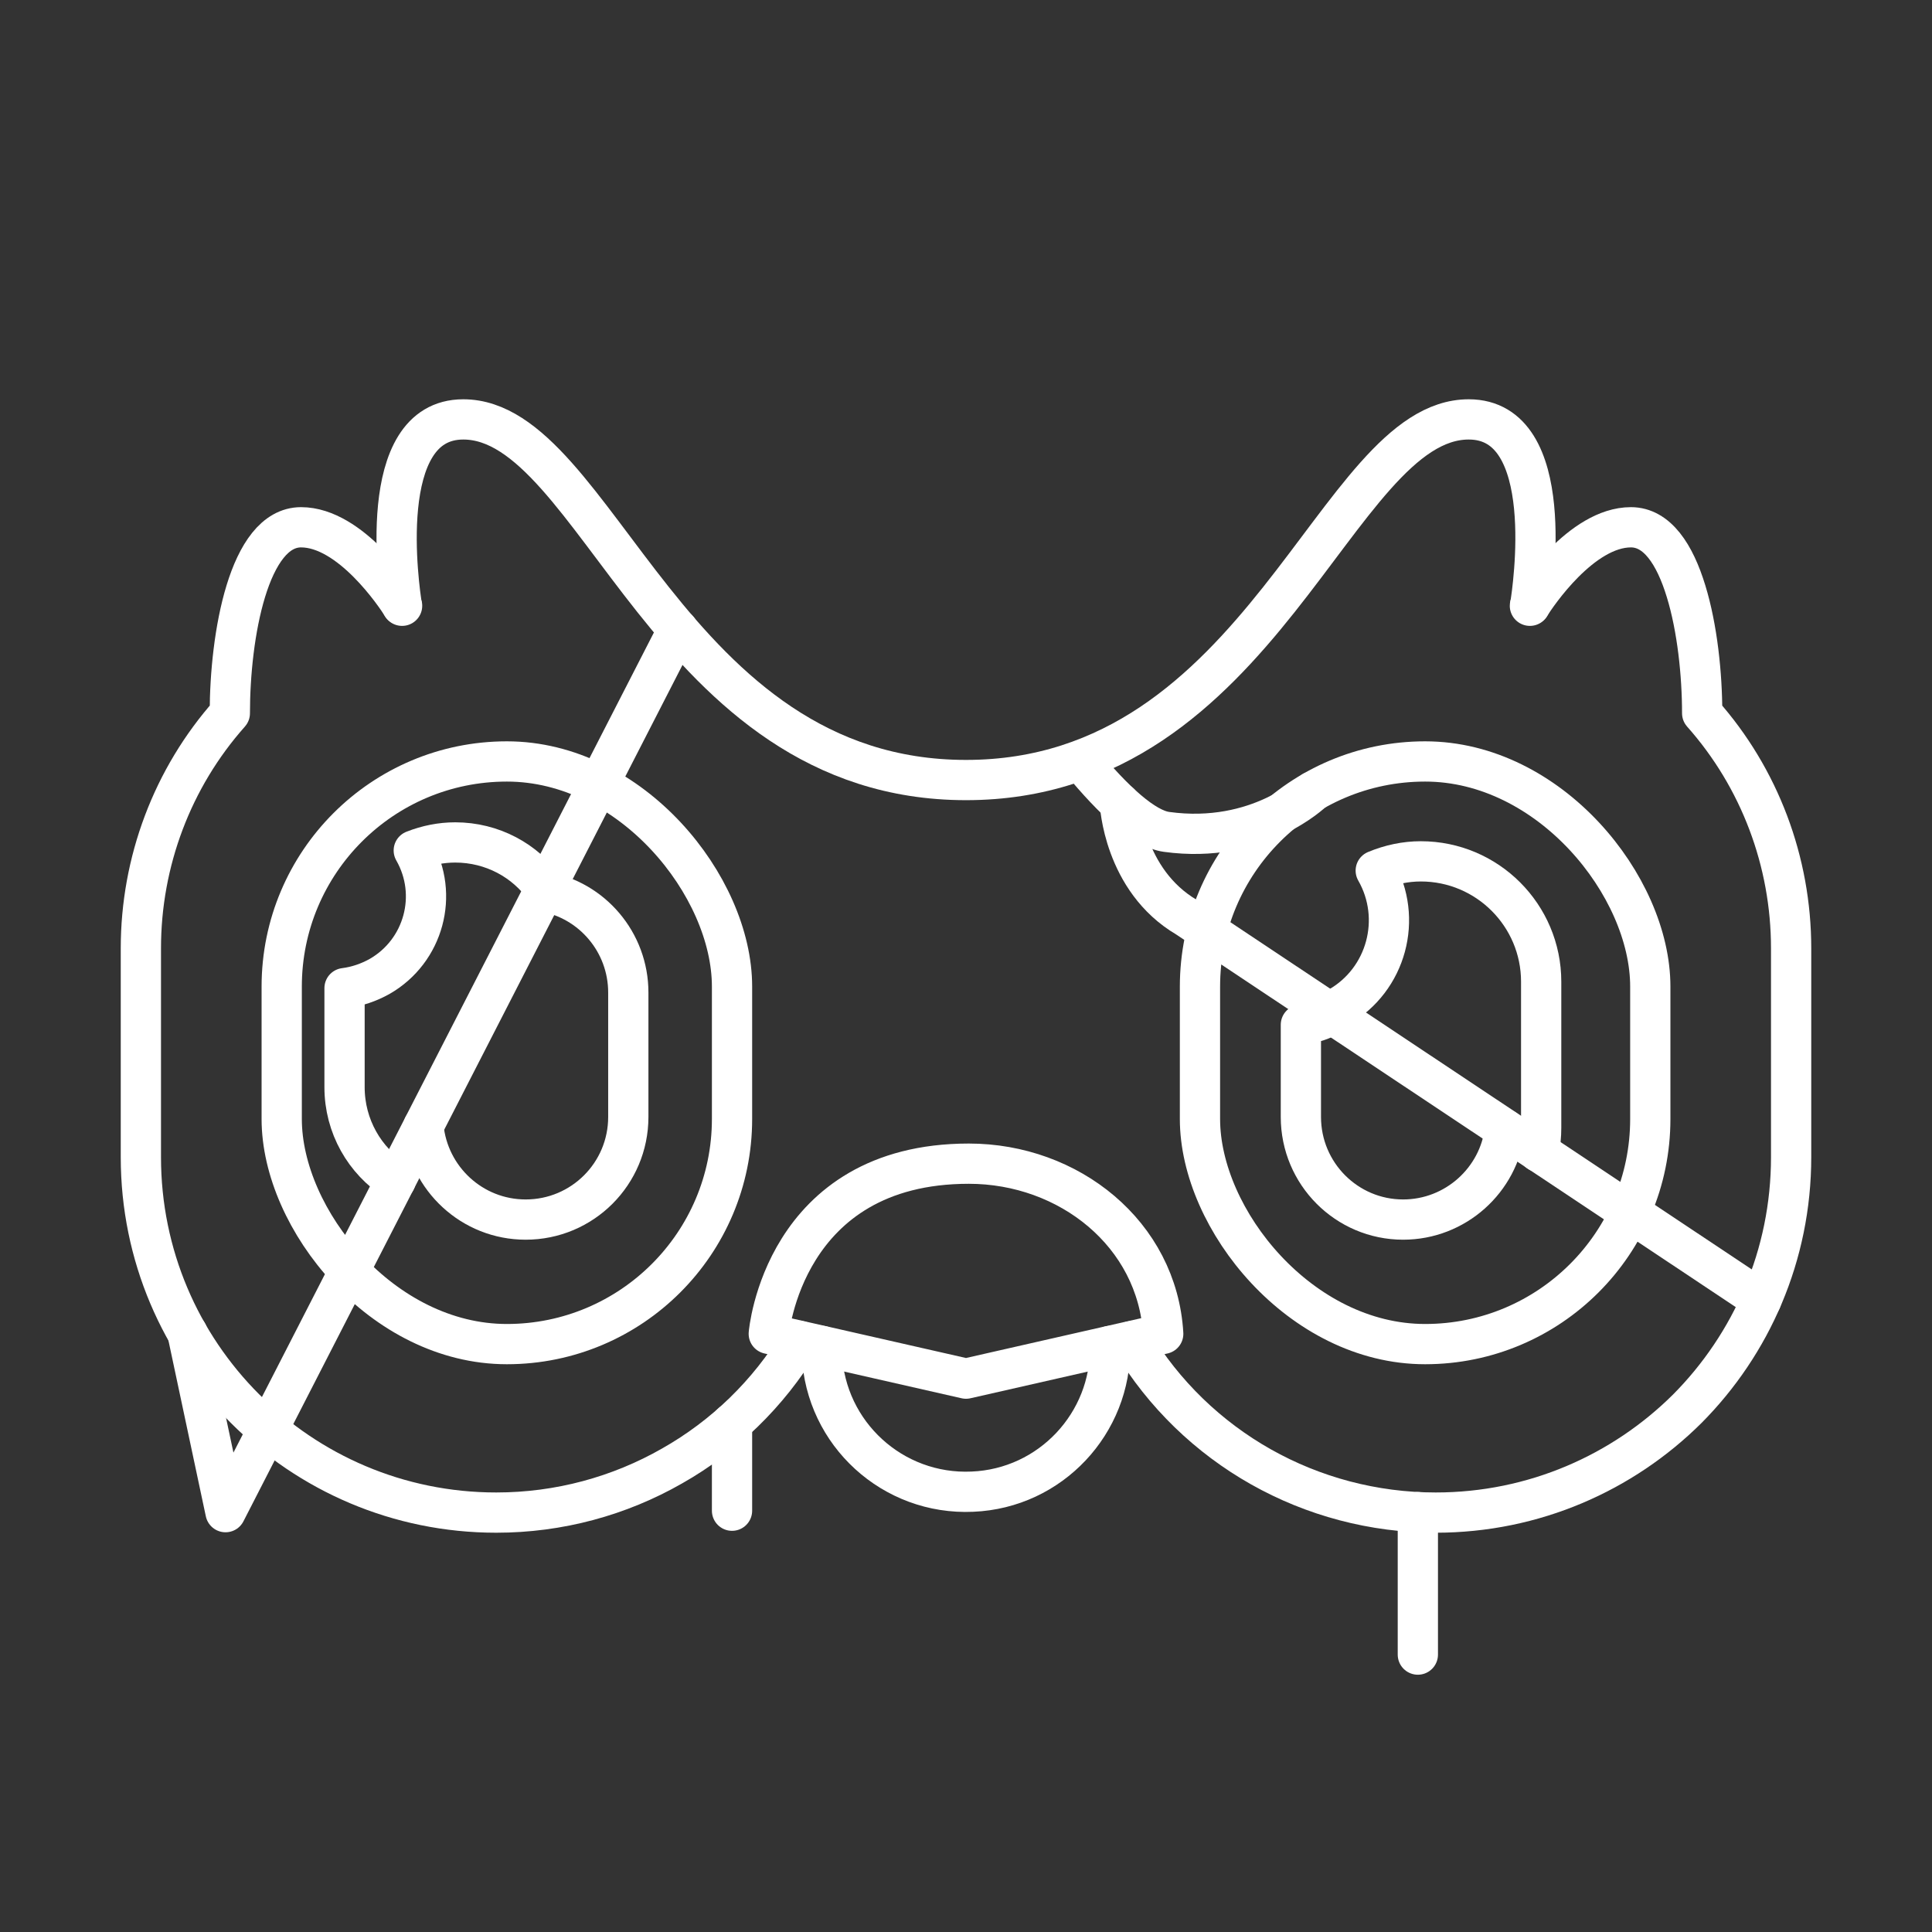 <?xml version="1.0" encoding="UTF-8"?><svg id="a" xmlns="http://www.w3.org/2000/svg" viewBox="0 0 48 48"><rect x="0" y="0" width="48" height="48" fill="#333333" stroke="none"/><defs><style>.b{fill:none;stroke:#fff;stroke-linecap:round;stroke-linejoin:round;}</style></defs><rect class="b" x="6.999" y="18.918" width="11.188" height="14.476" rx="5.594" ry="5.594"/><path class="b" d="M13.51,22.15c1.2.21,2.1,1.26,2.1,2.51v3.09c0,1.41-1.14,2.55-2.55,2.55-1.33,0-2.42-1.02-2.54-2.32"/><path class="b" d="M9.83,29.33c-.77-.49-1.27-1.35-1.27-2.32v-2.46c.31-.04.6-.14.87-.29,1.1-.63,1.48-2.03.85-3.13.33-.13.68-.2,1.03-.2.92,0,1.74.45,2.23,1.15"/><rect class="b" x="29.813" y="18.918" width="11.188" height="14.476" rx="5.594" ry="5.594"/><path class="b" d="M33.11,25.2c-.25.14-.51.23-.79.26v2.29c0,1.41,1.14,2.55,2.54,2.55,1.3,0,2.38-.98,2.53-2.24"/><path class="b" d="M9.98,15.03c-.14-.22-1.27-1.93-2.5-1.93-1.3,0-1.77,2.69-1.77,4.62-1.43,1.61-2.21,3.69-2.21,5.84v5.19c0,4.88,3.95,8.83,8.83,8.83,1.56,0,3.06-.41,4.37-1.16,1.29-.73,2.39-1.79,3.18-3.1"/><path class="b" d="M9.99,15.05s0-.01-.01-.02c-.05-.36-.7-4.61,1.53-4.61,3.33,0,5.09,8.96,12.49,8.96s9.16-8.96,12.49-8.96c2.24,0,1.58,4.26,1.53,4.61"/><path class="b" d="M28.12,33.32c1.59,2.65,4.45,4.26,7.55,4.26,2.44,0,4.65-.99,6.25-2.58,1.59-1.6,2.58-3.81,2.58-6.25v-5.19c0-2.15-.78-4.23-2.21-5.84,0-.96-.12-2.12-.4-3.03-.28-.92-.72-1.59-1.37-1.59-1.23,0-2.36,1.71-2.5,1.93-.01.01-.01.02-.01.02"/><path class="b" d="M24.07,28.911c-4.622,0-4.97,4.227-4.97,4.227l4.9,1.114,4.9-1.114c-.146-2.483-2.342-4.227-4.83-4.227Z"/><path class="b" d="M27.58,33.44c.03,1.92-1.48,3.54-3.42,3.62-1.98.09-3.65-1.44-3.74-3.41v-.21"/><line class="b" x1="35.226" y1="37.569" x2="35.226" y2="41.108"/><line class="b" x1="18.187" y1="35.358" x2="18.187" y2="37.533"/><path class="b" d="M26.847,18.897c.829,1.005,1.584,1.696,2.135,1.771,2.292.315,3.637-1.006,3.637-1.006"/><polyline class="b" points="4.657 33.12 5.603 37.569 16.845 15.642"/><path class="b" d="M43.76,32.297l-14.274-9.505c-1.577-.925-1.663-2.836-1.663-2.836"/><path class="b" d="M38.23,28.62c.04-.19.06-.4.06-.6v-3.63c0-1.65-1.34-2.99-2.99-2.99-.38,0-.76.08-1.12.23.68,1.19.27,2.71-.92,3.39-.08.05-.16.09-.24.13"/></svg>